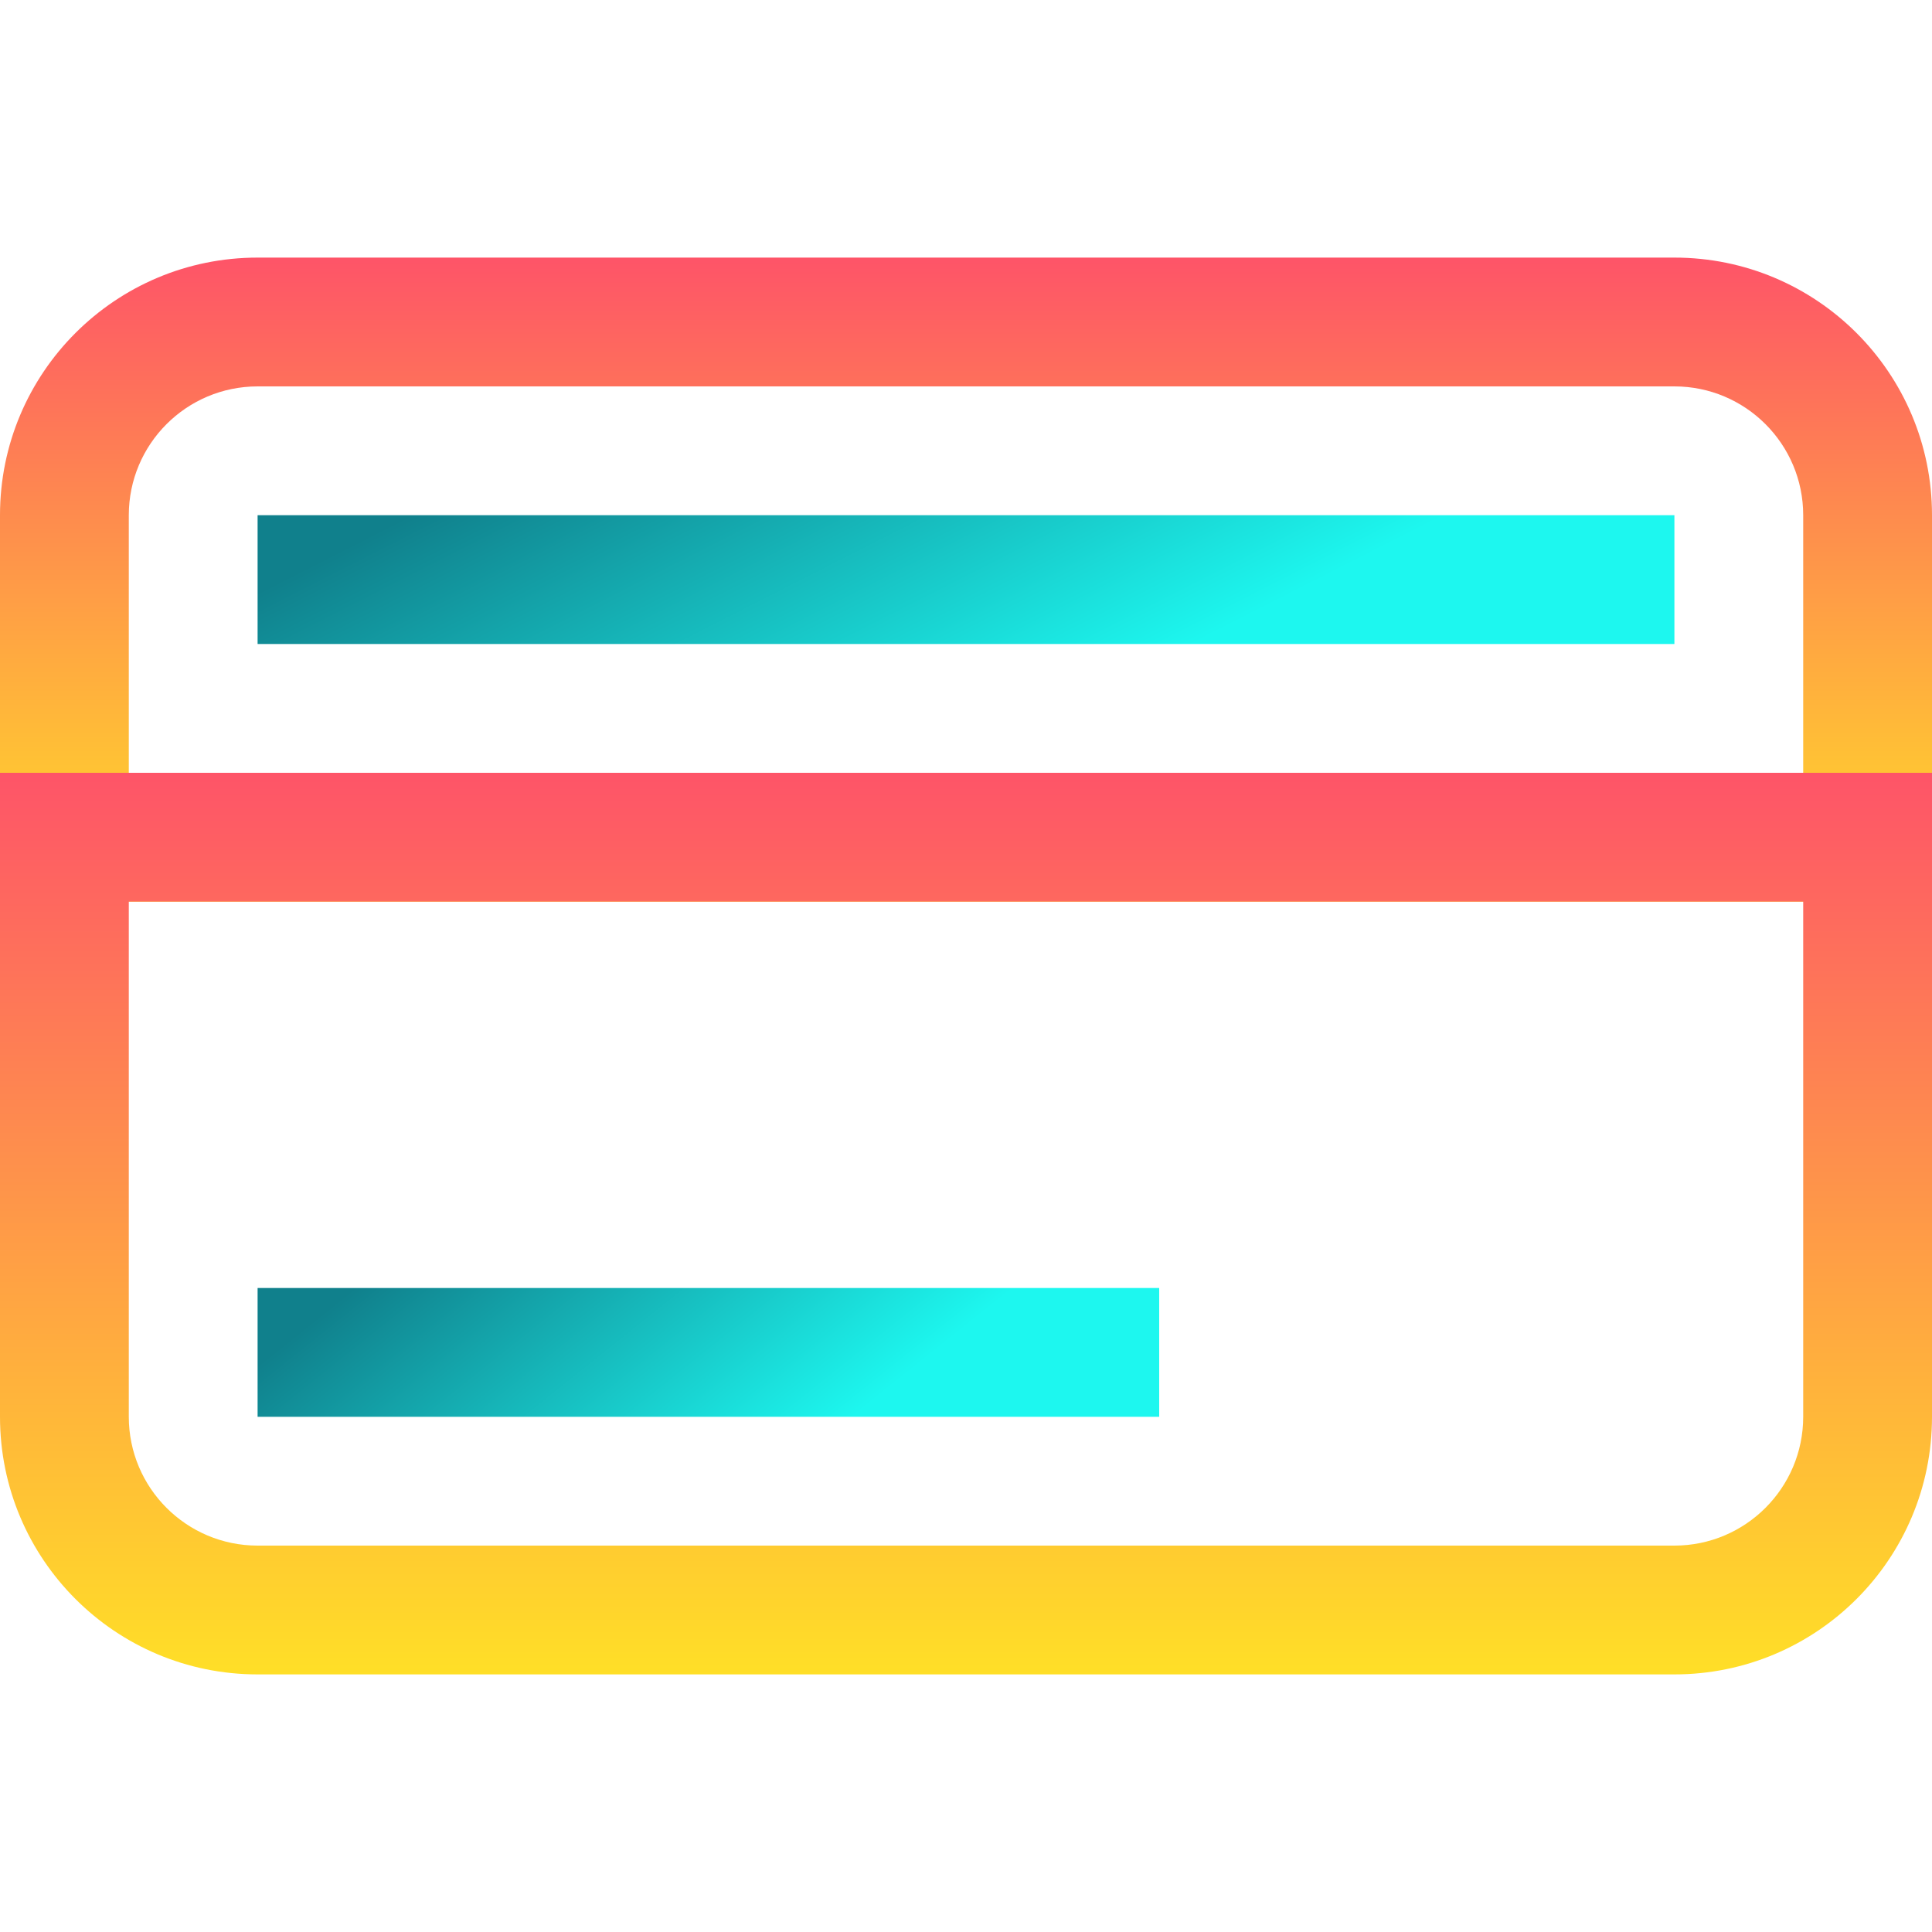 <svg width="15" height="15" viewBox="0 0 15 15" fill="none" xmlns="http://www.w3.org/2000/svg">
<path fill-rule="evenodd" clip-rule="evenodd" d="M13 3H2C1.448 3 1 3.448 1 4V6H14V4C14 3.448 13.552 3 13 3ZM2 2C0.895 2 0 2.895 0 4V7H15V4C15 2.895 14.105 2 13 2H2Z" fill="url(#paint0_linear_177_29767)"/>
<path fill-rule="evenodd" clip-rule="evenodd" d="M14 7H1V11C1 11.552 1.448 12 2 12H13C13.552 12 14 11.552 14 11V7ZM0 6V11C0 12.105 0.895 13 2 13H13C14.105 13 15 12.105 15 11V6H0Z" fill="url(#paint1_linear_177_29767)"/>
<path fill-rule="evenodd" clip-rule="evenodd" d="M9 11H2V10H9V11Z" fill="url(#paint2_linear_177_29767)"/>
<path fill-rule="evenodd" clip-rule="evenodd" d="M13 5H2V4H13V5Z" fill="url(#paint3_linear_177_29767)"/>
<defs>
<linearGradient id="paint0_linear_177_29767" x1="7.5" y1="2" x2="7.5" y2="7" gradientUnits="userSpaceOnUse">
<stop stop-color="#FE5468"/>
<stop offset="1" stop-color="#FFDF27"/>
</linearGradient>
<linearGradient id="paint1_linear_177_29767" x1="7.5" y1="6" x2="7.5" y2="13" gradientUnits="userSpaceOnUse">
<stop stop-color="#FE5468"/>
<stop offset="1" stop-color="#FFDF27"/>
</linearGradient>
<linearGradient id="paint2_linear_177_29767" x1="4" y1="9" x2="6" y2="11.5" gradientUnits="userSpaceOnUse">
<stop stop-color="#10808C"/>
<stop offset="1" stop-color="#1DF7EF"/>
</linearGradient>
<linearGradient id="paint3_linear_177_29767" x1="5.143" y1="3" x2="6.801" y2="6.256" gradientUnits="userSpaceOnUse">
<stop stop-color="#10808C"/>
<stop offset="1" stop-color="#1DF7EF"/>
</linearGradient>
</defs>
</svg>

